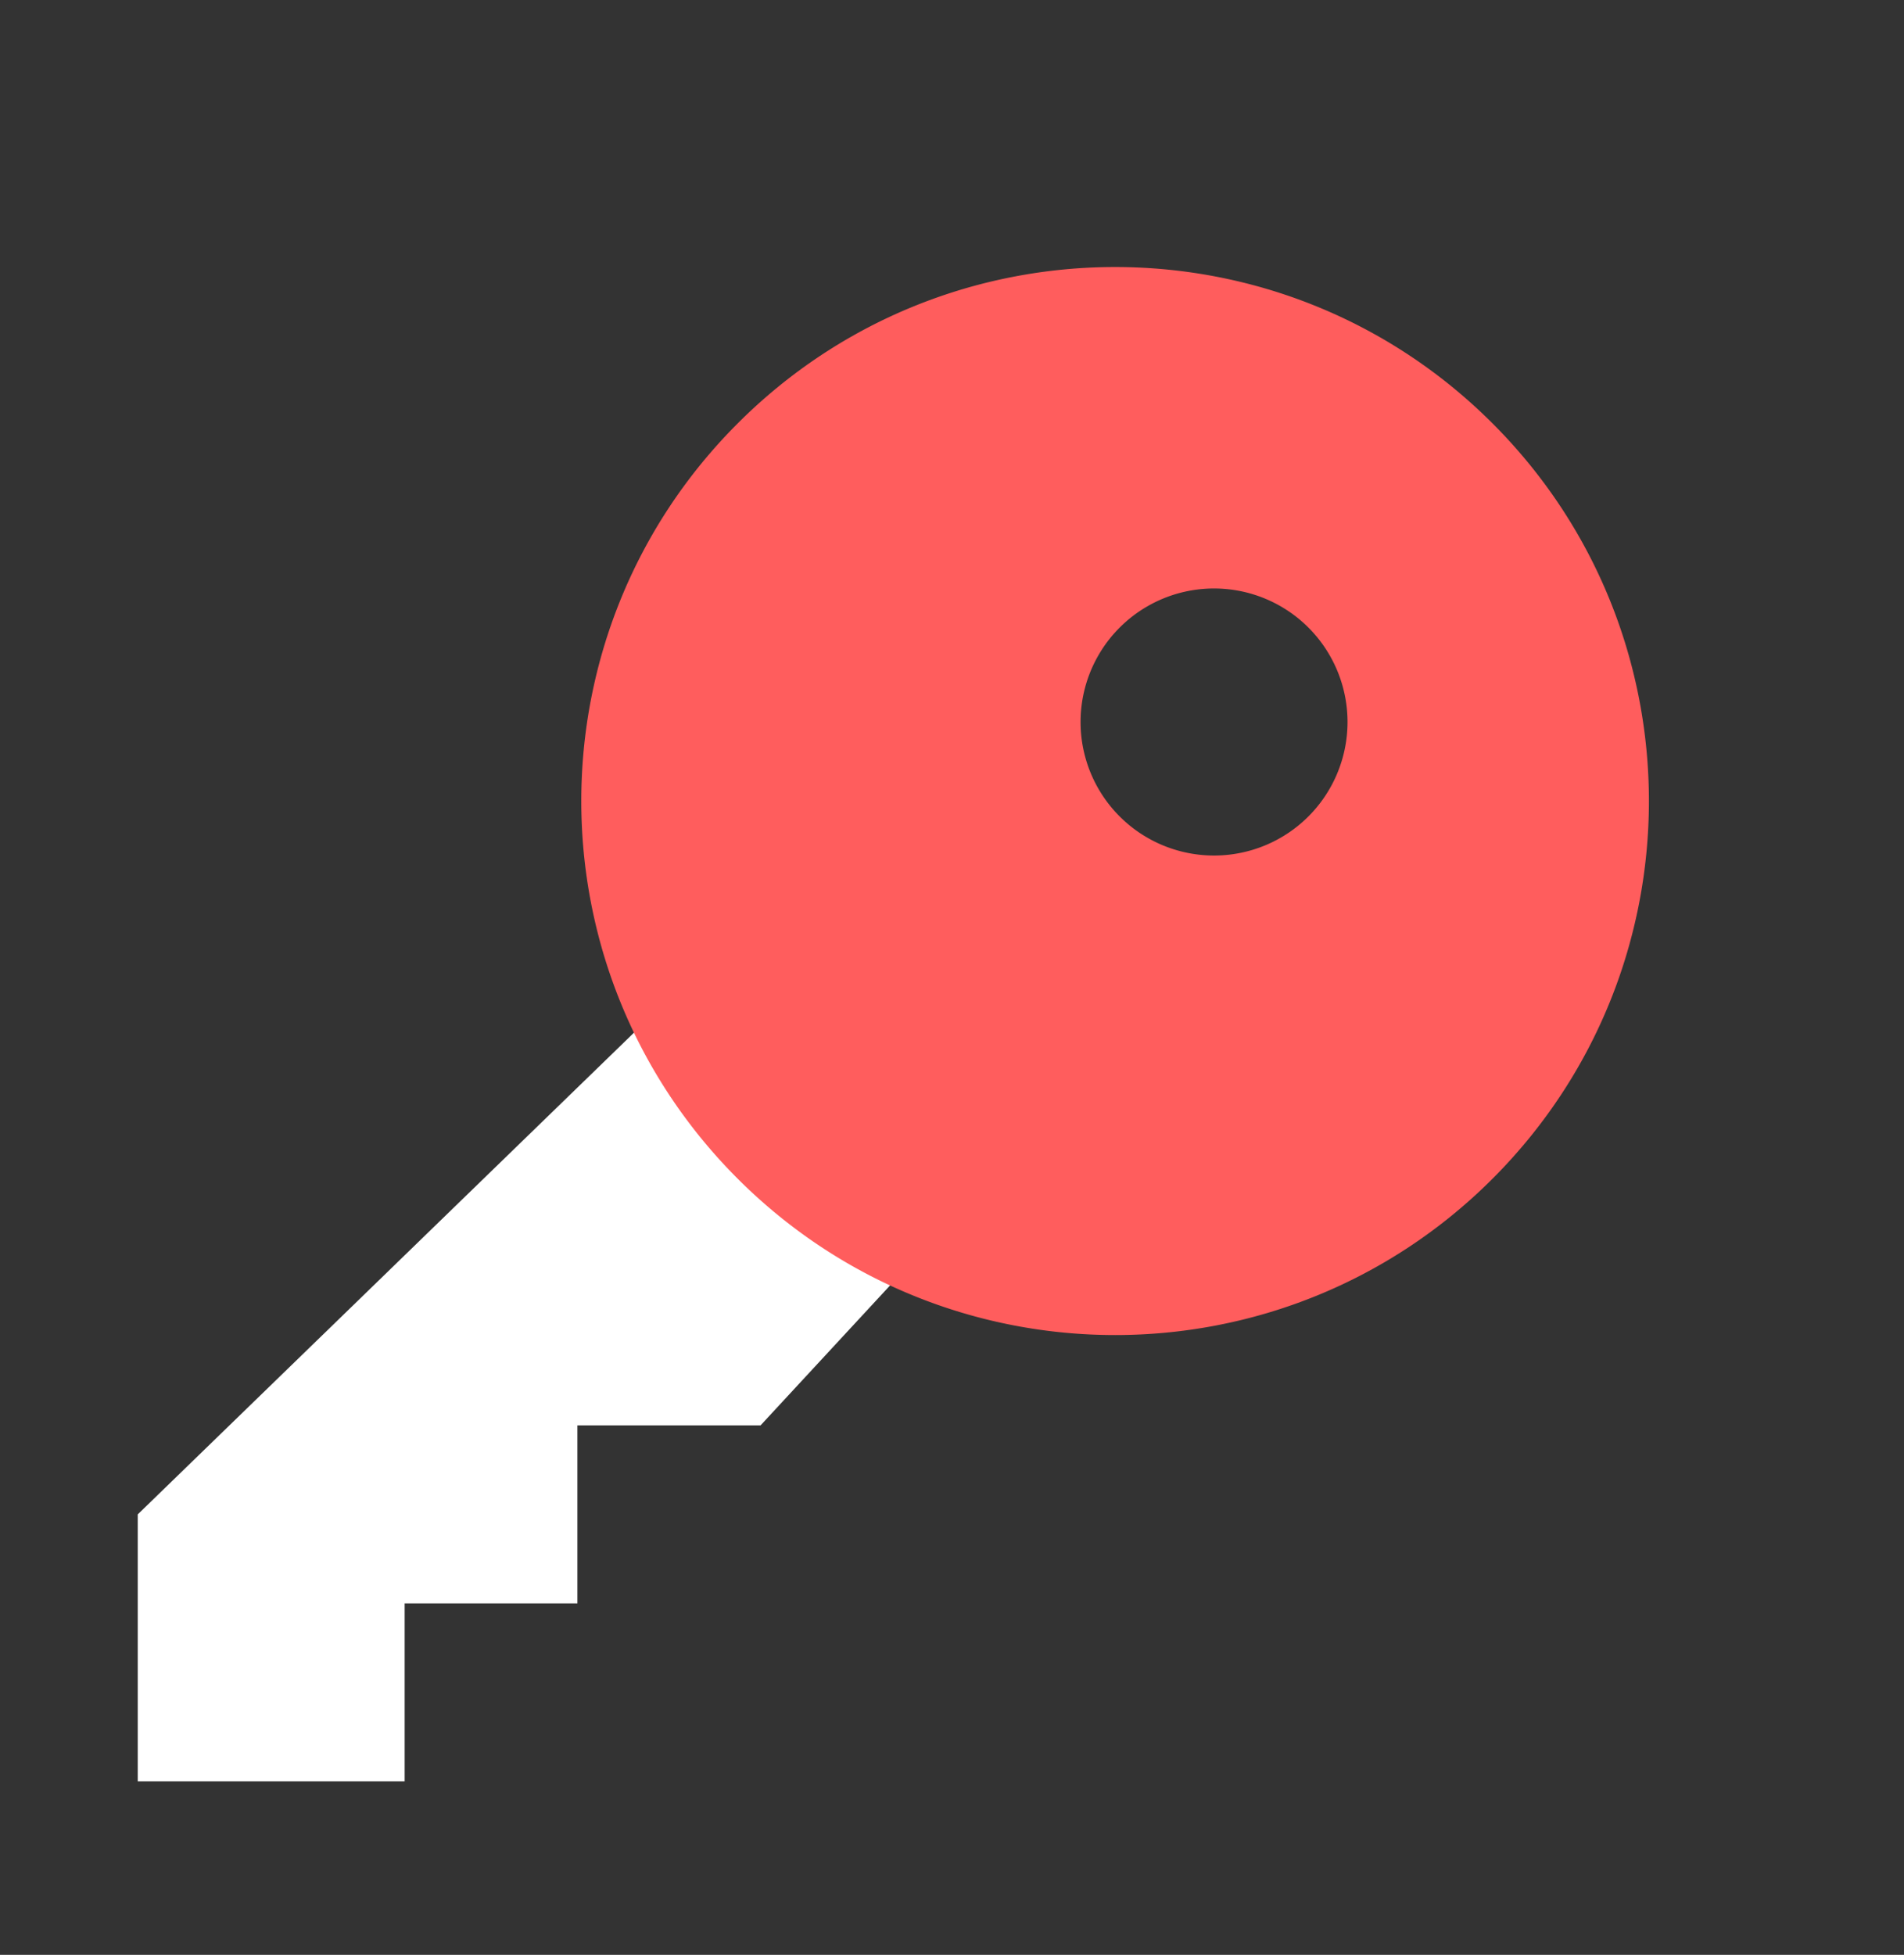 <svg width="38" height="39" xmlns="http://www.w3.org/2000/svg"><rect width="100%" height="100%" fill="#333333" stroke="none"/><g fill="none" fill-rule="evenodd"><path fill="#FFF" d="M14.053 19.244L2.749 30.213v5.327h5.327v-3.551h3.448v-3.552h3.655l3.878-4.189z"/><path d="M29.789 8.448c4.16 4.16 4.16 10.906 0 15.067-4.16 4.16-10.907 4.16-15.067 0-4.161-4.16-4.161-10.907 0-15.067 4.16-4.161 10.906-4.161 15.067 0zm-3.633 4.116a2.664 2.664 0 10-3.767 3.766 2.664 2.664 0 003.767-3.766z" fill="#FF5D5D"/></g></svg>